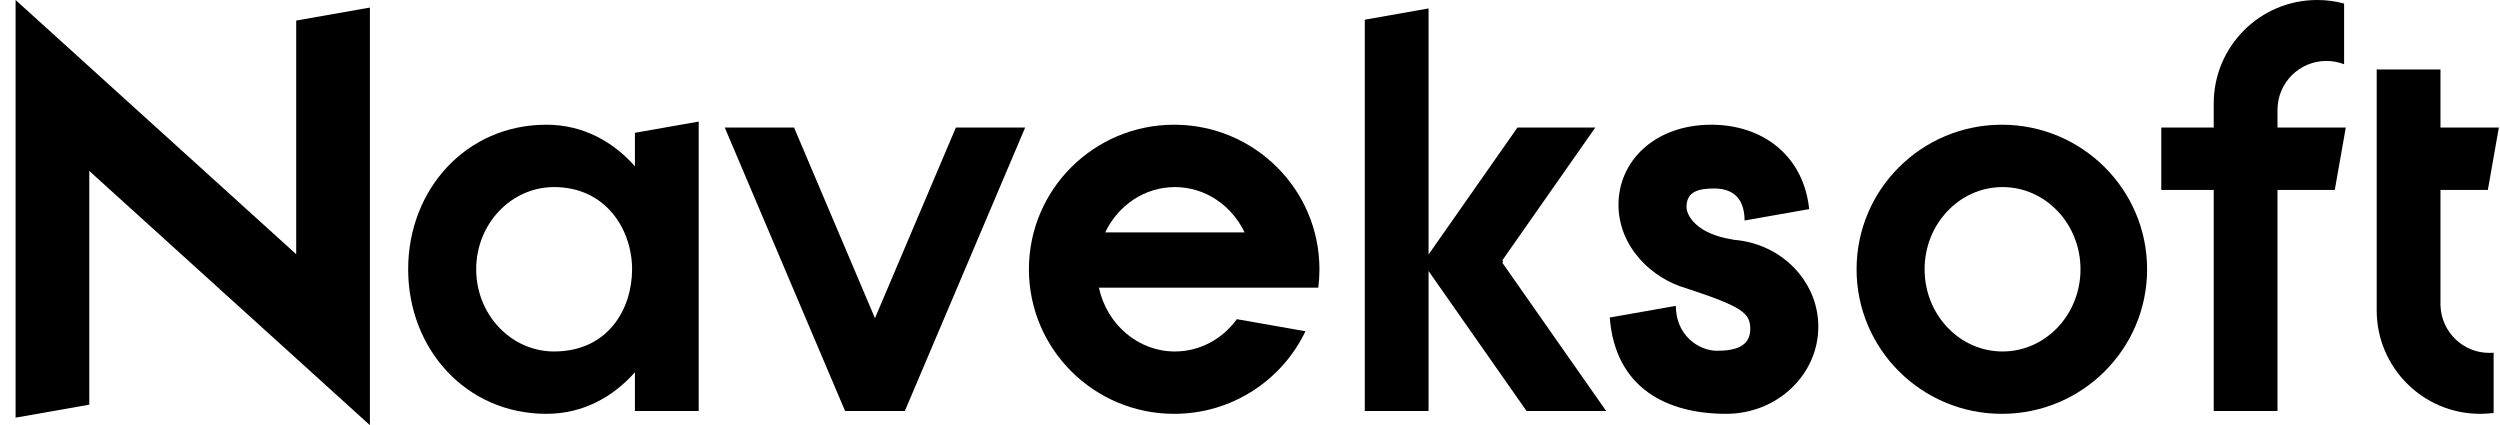 <svg width="1764" height="300" viewBox="0 0 1764 300" fill="none" xmlns="http://www.w3.org/2000/svg">
<path fill-rule="evenodd" clip-rule="evenodd" d="M1635 0C1641.57 0 1647.94 0.869 1654 2.497V45.334C1650.12 43.827 1645.91 43 1641.5 43C1622.45 43 1607 58.446 1607 77.5C1607 77.667 1607 77.834 1607 78H1607V90H1654H1655.19L1647.43 134H1607V140.437V290H1562V134H1525V90H1562V73C1562 32.683 1594.68 0 1635 0Z" fill="black"/>
<path fill-rule="evenodd" clip-rule="evenodd" d="M1755.43 134L1763.19 90H1722V49H1677V218H1677.01C1677 218.333 1677 218.666 1677 219C1677 259.317 1709.68 292 1750 292C1753.22 292 1756.39 291.792 1759.5 291.387V248.871C1758.51 248.957 1757.51 249 1756.5 249C1737.95 249 1722.82 234.358 1722.03 216H1722V214.5V151.563V134H1755.43Z" fill="black"/>
<path fill-rule="evenodd" clip-rule="evenodd" d="M1412.5 292C1469.11 292 1515 246.333 1515 190C1515 133.667 1469.11 88 1412.5 88C1355.89 88 1310 133.667 1310 190C1310 246.333 1355.89 292 1412.5 292ZM1413 248C1443.38 248 1468 222.033 1468 190C1468 157.967 1443.38 132 1413 132C1382.62 132 1358 157.967 1358 190C1358 222.033 1382.62 248 1413 248Z" fill="black"/>
<path fill-rule="evenodd" clip-rule="evenodd" d="M448 93.713V117.341C432.67 100.003 411.477 88 385.5 88C328.891 88 288 133.667 288 190C288 246.333 328.891 292 385.5 292C411.477 292 432.67 279.997 448 262.659V290H493V85.778L448 93.713ZM391 248C429 248 446 218 446 190C446 162 427.5 132 391 132C360.624 132 336 157.967 336 190C336 222.033 360.624 248 391 248Z" fill="black"/>
<path fill-rule="evenodd" clip-rule="evenodd" d="M209 179.381V14.501L261 5.332V226.491V290V300L63 120.619V285.534L11 294.703V73.509V10V0L209 179.381Z" fill="black"/>
<path fill-rule="evenodd" clip-rule="evenodd" d="M1156.97 182.686C1165.69 192.567 1177.44 199.885 1190.03 203.491C1228.82 216.228 1235 220.786 1235 232C1235 244.5 1224.48 247.5 1211.5 247.5C1198.52 247.5 1182.5 236.5 1182.5 216H1181.44L1135.84 224.041C1139.74 274.132 1176.41 292 1218 292C1253.9 292 1283 264.466 1283 230.5C1283 216.336 1277.94 203.291 1269.44 192.894C1258.5 179.527 1241.88 170.538 1223 169.179V169.079C1222.84 169.053 1222.67 169.026 1222.5 169C1197 165 1190 152.075 1190 146C1190 135 1198.73 133 1209.5 133C1220.19 133 1230.84 137.432 1231 155.579L1276.56 147.545C1272.61 109.808 1243.82 88 1207.5 88C1168 88 1142 113.296 1142 144.5C1142 159.091 1147.77 172.205 1156.84 182.538L1156.97 182.686Z" fill="black"/>
<path fill-rule="evenodd" clip-rule="evenodd" d="M963 13.894V290H1008V191.255L1010.69 195.097L1031.98 225.502L1077.14 290H1133.3L1060.06 185.403L1060.67 184.531L1060.06 183.66L1125.64 90H1070.7L1032.59 144.432L1013.89 171.146L1008 179.551V5.959L963 13.894Z" fill="black"/>
<path fill-rule="evenodd" clip-rule="evenodd" d="M592.93 282.09L511.393 90H560.279L617.373 224.506L674.467 90H723.354L641.816 282.09L638.459 290H596.288L592.93 282.09Z" fill="black"/>
<path fill-rule="evenodd" clip-rule="evenodd" d="M931 190C931 194.404 930.72 198.743 930.175 203H882.613H813H775.387C780.984 228.773 802.863 248 829 248C846.823 248 862.666 239.06 872.716 225.2L921.126 233.736C904.671 268.185 869.38 292 828.5 292C771.891 292 726 246.333 726 190C726 133.667 771.891 88 828.5 88C885.109 88 931 133.667 931 190ZM779.822 164C788.862 145.023 807.489 132 829 132C850.511 132 869.138 145.023 878.178 164H779.822Z" fill="black"/>
</svg>

